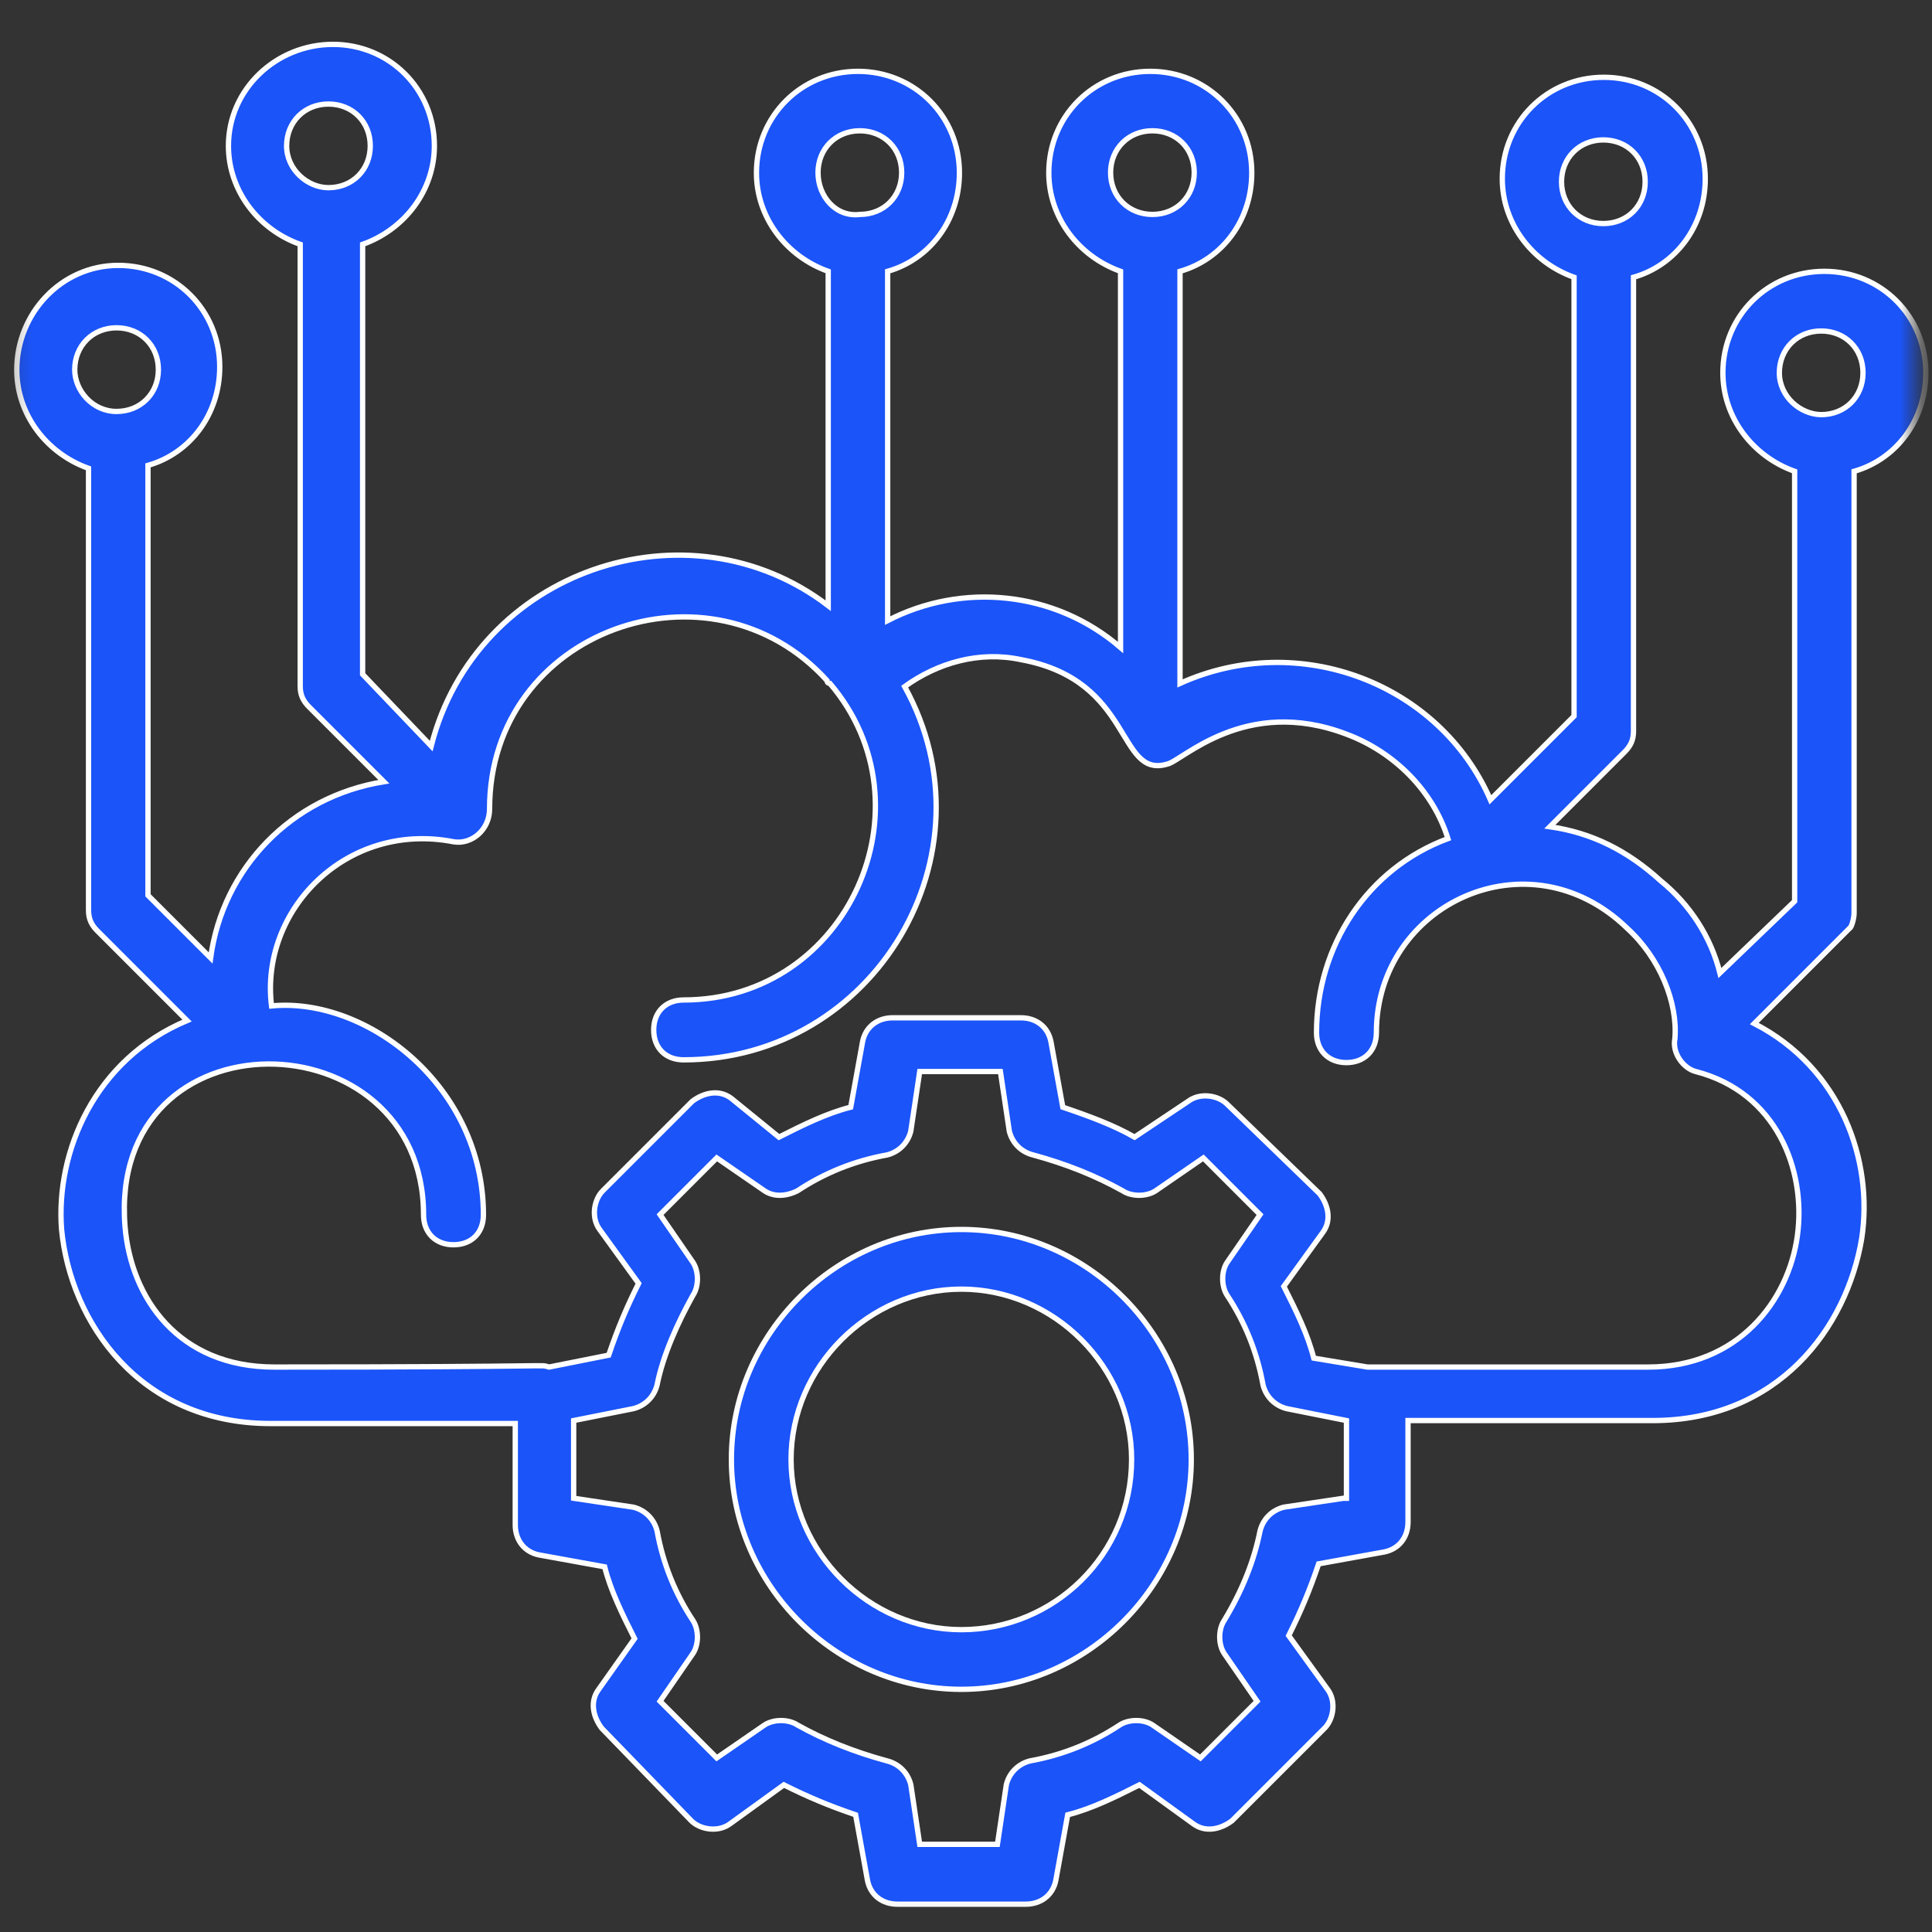 <?xml version="1.0" encoding="UTF-8"?> <svg xmlns="http://www.w3.org/2000/svg" width="91" height="91" viewBox="0 0 91 91" fill="none"><rect x="0" y="0" width="91" height="91" fill="#333333" stroke="none"/><mask id="mask0_2_389" style="mask-type:luminance" maskUnits="userSpaceOnUse" x="0" y="0" width="91" height="91"><path d="M90.28 0.84H0.28V90.84H90.28V0.84Z" fill="white"></path></mask><g mask="url(#mask0_2_389)"><path d="M87.33 43.01V22.2C89.3 21.64 90.71 19.81 90.71 17.56C90.71 14.89 88.6 12.78 85.93 12.78C83.26 12.78 81.15 14.89 81.15 17.56C81.15 19.67 82.56 21.5 84.53 22.2V42.45L81.01 45.83C80.59 44.14 79.6 42.6 78.2 41.47C76.65 40.06 74.97 39.22 73 38.94L76.52 35.42C76.8 35.14 76.94 34.86 76.94 34.44V13.06C78.91 12.5 80.32 10.67 80.32 8.42C80.32 5.75 78.21 3.64 75.54 3.64C72.87 3.64 70.76 5.75 70.76 8.42C70.76 10.53 72.17 12.36 74.14 13.06V33.73L70.2 37.67C67.81 32.19 61.2 29.65 55.58 32.19V12.78C57.55 12.22 58.96 10.39 58.96 8.14C58.96 5.47 56.85 3.36 54.18 3.36C51.51 3.36 49.4 5.47 49.4 8.14C49.4 10.25 50.81 12.08 52.78 12.78V30.5C49.69 27.83 45.33 27.41 41.81 29.23V12.78C43.78 12.22 45.19 10.39 45.19 8.14C45.19 5.47 43.08 3.36 40.41 3.36C37.74 3.36 35.63 5.47 35.63 8.14C35.63 10.25 37.04 12.08 39.01 12.78V28.53C32.4 23.47 22.42 26.84 20.31 35.14L17.08 31.76V11.51C19.05 10.81 20.46 8.98 20.46 6.87C20.46 4.2 18.35 2.09 15.68 2.09C13.01 2.09 10.76 4.2 10.76 6.87C10.76 8.98 12.17 10.81 14.14 11.51V32.32C14.14 32.74 14.28 33.02 14.56 33.3L18.08 36.82C13.72 37.52 10.49 40.9 9.92 45.12L6.97 42.17V21.92C8.94 21.36 10.35 19.53 10.35 17.28C10.35 14.61 8.24 12.5 5.57 12.5C2.9 12.5 0.79 14.75 0.79 17.42C0.79 19.53 2.2 21.36 4.17 22.06V42.87C4.17 43.29 4.31 43.57 4.59 43.85L8.81 48.07C4.45 49.9 2.62 54.26 2.9 57.91C3.32 62.27 6.56 67.05 12.74 67.05H24.27V71.83C24.27 72.53 24.69 73.1 25.39 73.24L28.48 73.8C28.76 74.92 29.32 76.05 29.89 77.18L28.2 79.57C27.78 80.13 27.92 80.84 28.34 81.4L32.56 85.76C32.98 86.18 33.83 86.32 34.39 85.9L36.92 84.07C38.04 84.63 39.03 85.05 40.3 85.48L40.86 88.57C41 89.27 41.56 89.69 42.27 89.69H48.32C49.02 89.69 49.59 89.27 49.73 88.57L50.29 85.48C51.41 85.2 52.54 84.64 53.67 84.07L56.2 85.9C56.76 86.32 57.47 86.18 58.03 85.76L62.39 81.4C62.81 80.98 62.95 80.13 62.53 79.57L60.7 77.04C61.26 75.92 61.68 74.93 62.11 73.66L65.2 73.1C65.9 72.96 66.32 72.4 66.32 71.69V66.91H77.85C83.76 66.91 86.99 62.55 87.69 58.33C88.25 54.67 86.71 50.31 82.63 48.21L87.13 43.71C87.19 43.71 87.33 43.29 87.33 43.01ZM73.55 8.56C73.55 7.44 74.39 6.59 75.52 6.59C76.65 6.59 77.49 7.43 77.49 8.56C77.49 9.69 76.65 10.53 75.52 10.53C74.39 10.53 73.55 9.68 73.55 8.56ZM13.5 6.87C13.5 5.75 14.34 4.9 15.47 4.9C16.6 4.9 17.44 5.74 17.44 6.87C17.44 8 16.6 8.84 15.47 8.84C14.49 8.84 13.5 7.99 13.5 6.87ZM3.52 17.41C3.52 16.29 4.36 15.44 5.49 15.44C6.62 15.44 7.46 16.28 7.46 17.41C7.46 18.54 6.62 19.38 5.49 19.38C4.36 19.38 3.52 18.4 3.52 17.41ZM52.31 8.13C52.31 7.01 53.15 6.16 54.28 6.16C55.41 6.16 56.25 7 56.25 8.13C56.25 9.26 55.41 10.1 54.28 10.1C53.16 10.1 52.31 9.26 52.31 8.13ZM38.53 8.13C38.53 7.01 39.37 6.16 40.5 6.16C41.63 6.16 42.47 7 42.47 8.13C42.47 9.26 41.63 10.1 40.5 10.1C39.38 10.24 38.53 9.26 38.53 8.13ZM63.28 70.57L60.47 70.99C59.91 71.13 59.49 71.55 59.35 72.11C59.07 73.52 58.51 74.92 57.66 76.33C57.38 76.75 57.38 77.45 57.66 77.88L59.21 80.13L56.54 82.8L54.29 81.25C53.87 80.97 53.17 80.97 52.74 81.25C51.47 82.09 50.07 82.66 48.52 82.94C47.96 83.08 47.54 83.5 47.4 84.06L46.98 86.87H43.32L42.9 84.06C42.76 83.5 42.34 83.08 41.78 82.94C40.23 82.52 38.83 81.96 37.56 81.25C37.14 80.97 36.44 80.97 36.01 81.25L33.76 82.8L31.09 80.13L32.64 77.88C32.92 77.46 32.92 76.76 32.64 76.33C31.8 75.06 31.23 73.66 30.95 72.11C30.81 71.55 30.39 71.13 29.83 70.99L27.02 70.57V66.91L29.83 66.35C30.39 66.21 30.81 65.79 30.95 65.23C31.23 63.82 31.93 62.28 32.64 61.01C32.92 60.59 32.92 59.89 32.64 59.46L31.09 57.21L33.76 54.54L36.01 56.09C36.43 56.37 36.99 56.37 37.56 56.09C38.83 55.25 40.23 54.68 41.78 54.4C42.34 54.26 42.76 53.84 42.9 53.28L43.32 50.47H47.12L47.54 53.28C47.68 53.84 48.1 54.26 48.66 54.4C50.21 54.82 51.61 55.38 52.88 56.09C53.3 56.37 54 56.37 54.43 56.09L56.68 54.54L59.35 57.21L57.8 59.46C57.52 59.88 57.52 60.58 57.8 61.01C58.64 62.28 59.21 63.68 59.49 65.23C59.63 65.79 60.05 66.21 60.61 66.35L63.42 66.91V70.57H63.28ZM84.66 58.2C84.24 61.29 81.85 64.39 77.63 64.39H64.41L61.88 63.97C61.6 62.85 61.04 61.72 60.47 60.59L62.3 58.06C62.72 57.5 62.58 56.79 62.16 56.23L57.8 52.01C57.38 51.59 56.53 51.45 55.97 51.87L53.44 53.56C52.46 53 51.33 52.58 50.06 52.15L49.5 49.06C49.36 48.36 48.8 47.94 48.09 47.94H42.04C41.34 47.94 40.77 48.36 40.63 49.06L40.07 52.15C38.95 52.43 37.82 52.99 36.69 53.56L34.44 51.73C33.88 51.31 33.17 51.45 32.61 51.87L28.39 56.09C27.97 56.51 27.83 57.36 28.25 57.92L30.08 60.45C29.52 61.57 29.1 62.56 28.67 63.83L25.86 64.39C25.3 64.25 26.98 64.39 12.92 64.39C8.42 64.39 6.17 61.16 5.89 57.78C5.05 47.51 19.95 47.8 19.95 57.22C19.95 58.06 20.51 58.63 21.36 58.63C22.21 58.63 22.77 58.07 22.77 57.22C22.77 51.17 17.29 46.95 12.79 47.38C12.23 42.88 16.31 38.66 21.37 39.65C22.21 39.79 23.06 39.09 23.06 38.1C23.06 29.66 33.47 26.01 38.95 32.05C38.95 32.05 38.95 32.19 39.09 32.19C44.01 37.96 39.93 47.1 32.2 47.1C31.36 47.1 30.79 47.66 30.79 48.51C30.79 49.36 31.35 49.92 32.2 49.92C41.2 49.92 46.97 40.22 42.61 32.34C44.16 31.22 46.13 30.65 48.09 31.07C53.43 32.05 52.59 36.69 54.98 35.99C55.68 35.85 58.64 32.76 63.42 34.58C65.67 35.42 67.5 37.25 68.2 39.5C64.4 40.91 62.01 44.56 62.01 48.64C62.01 49.48 62.57 50.05 63.42 50.05C64.26 50.05 64.83 49.49 64.83 48.64C64.83 42.59 72 39.22 76.64 43.72C78.19 45.13 79.03 47.24 78.89 48.92C78.75 49.62 79.31 50.33 79.87 50.47C83.67 51.45 85.08 55.1 84.66 58.2ZM83.81 17.56C83.81 16.44 84.65 15.59 85.78 15.59C86.91 15.59 87.75 16.43 87.75 17.56C87.75 18.69 86.91 19.53 85.78 19.53C84.8 19.52 83.81 18.68 83.81 17.56Z" fill="#1B54F8" stroke="white" stroke-width="0.25" stroke-miterlimit="10"></path><path d="M45.28 57.91C39.37 57.91 34.45 62.83 34.45 68.74C34.45 74.65 39.37 79.57 45.28 79.57C51.19 79.57 56.11 74.65 56.11 68.74C56.11 62.83 51.19 57.91 45.28 57.91ZM45.28 76.76C40.92 76.76 37.26 73.1 37.26 68.74C37.26 64.38 40.92 60.72 45.28 60.72C49.64 60.72 53.3 64.38 53.3 68.74C53.3 73.24 49.64 76.76 45.28 76.76Z" fill="#1B54F8" stroke="white" stroke-width="0.25" stroke-miterlimit="10"></path></g></svg> 